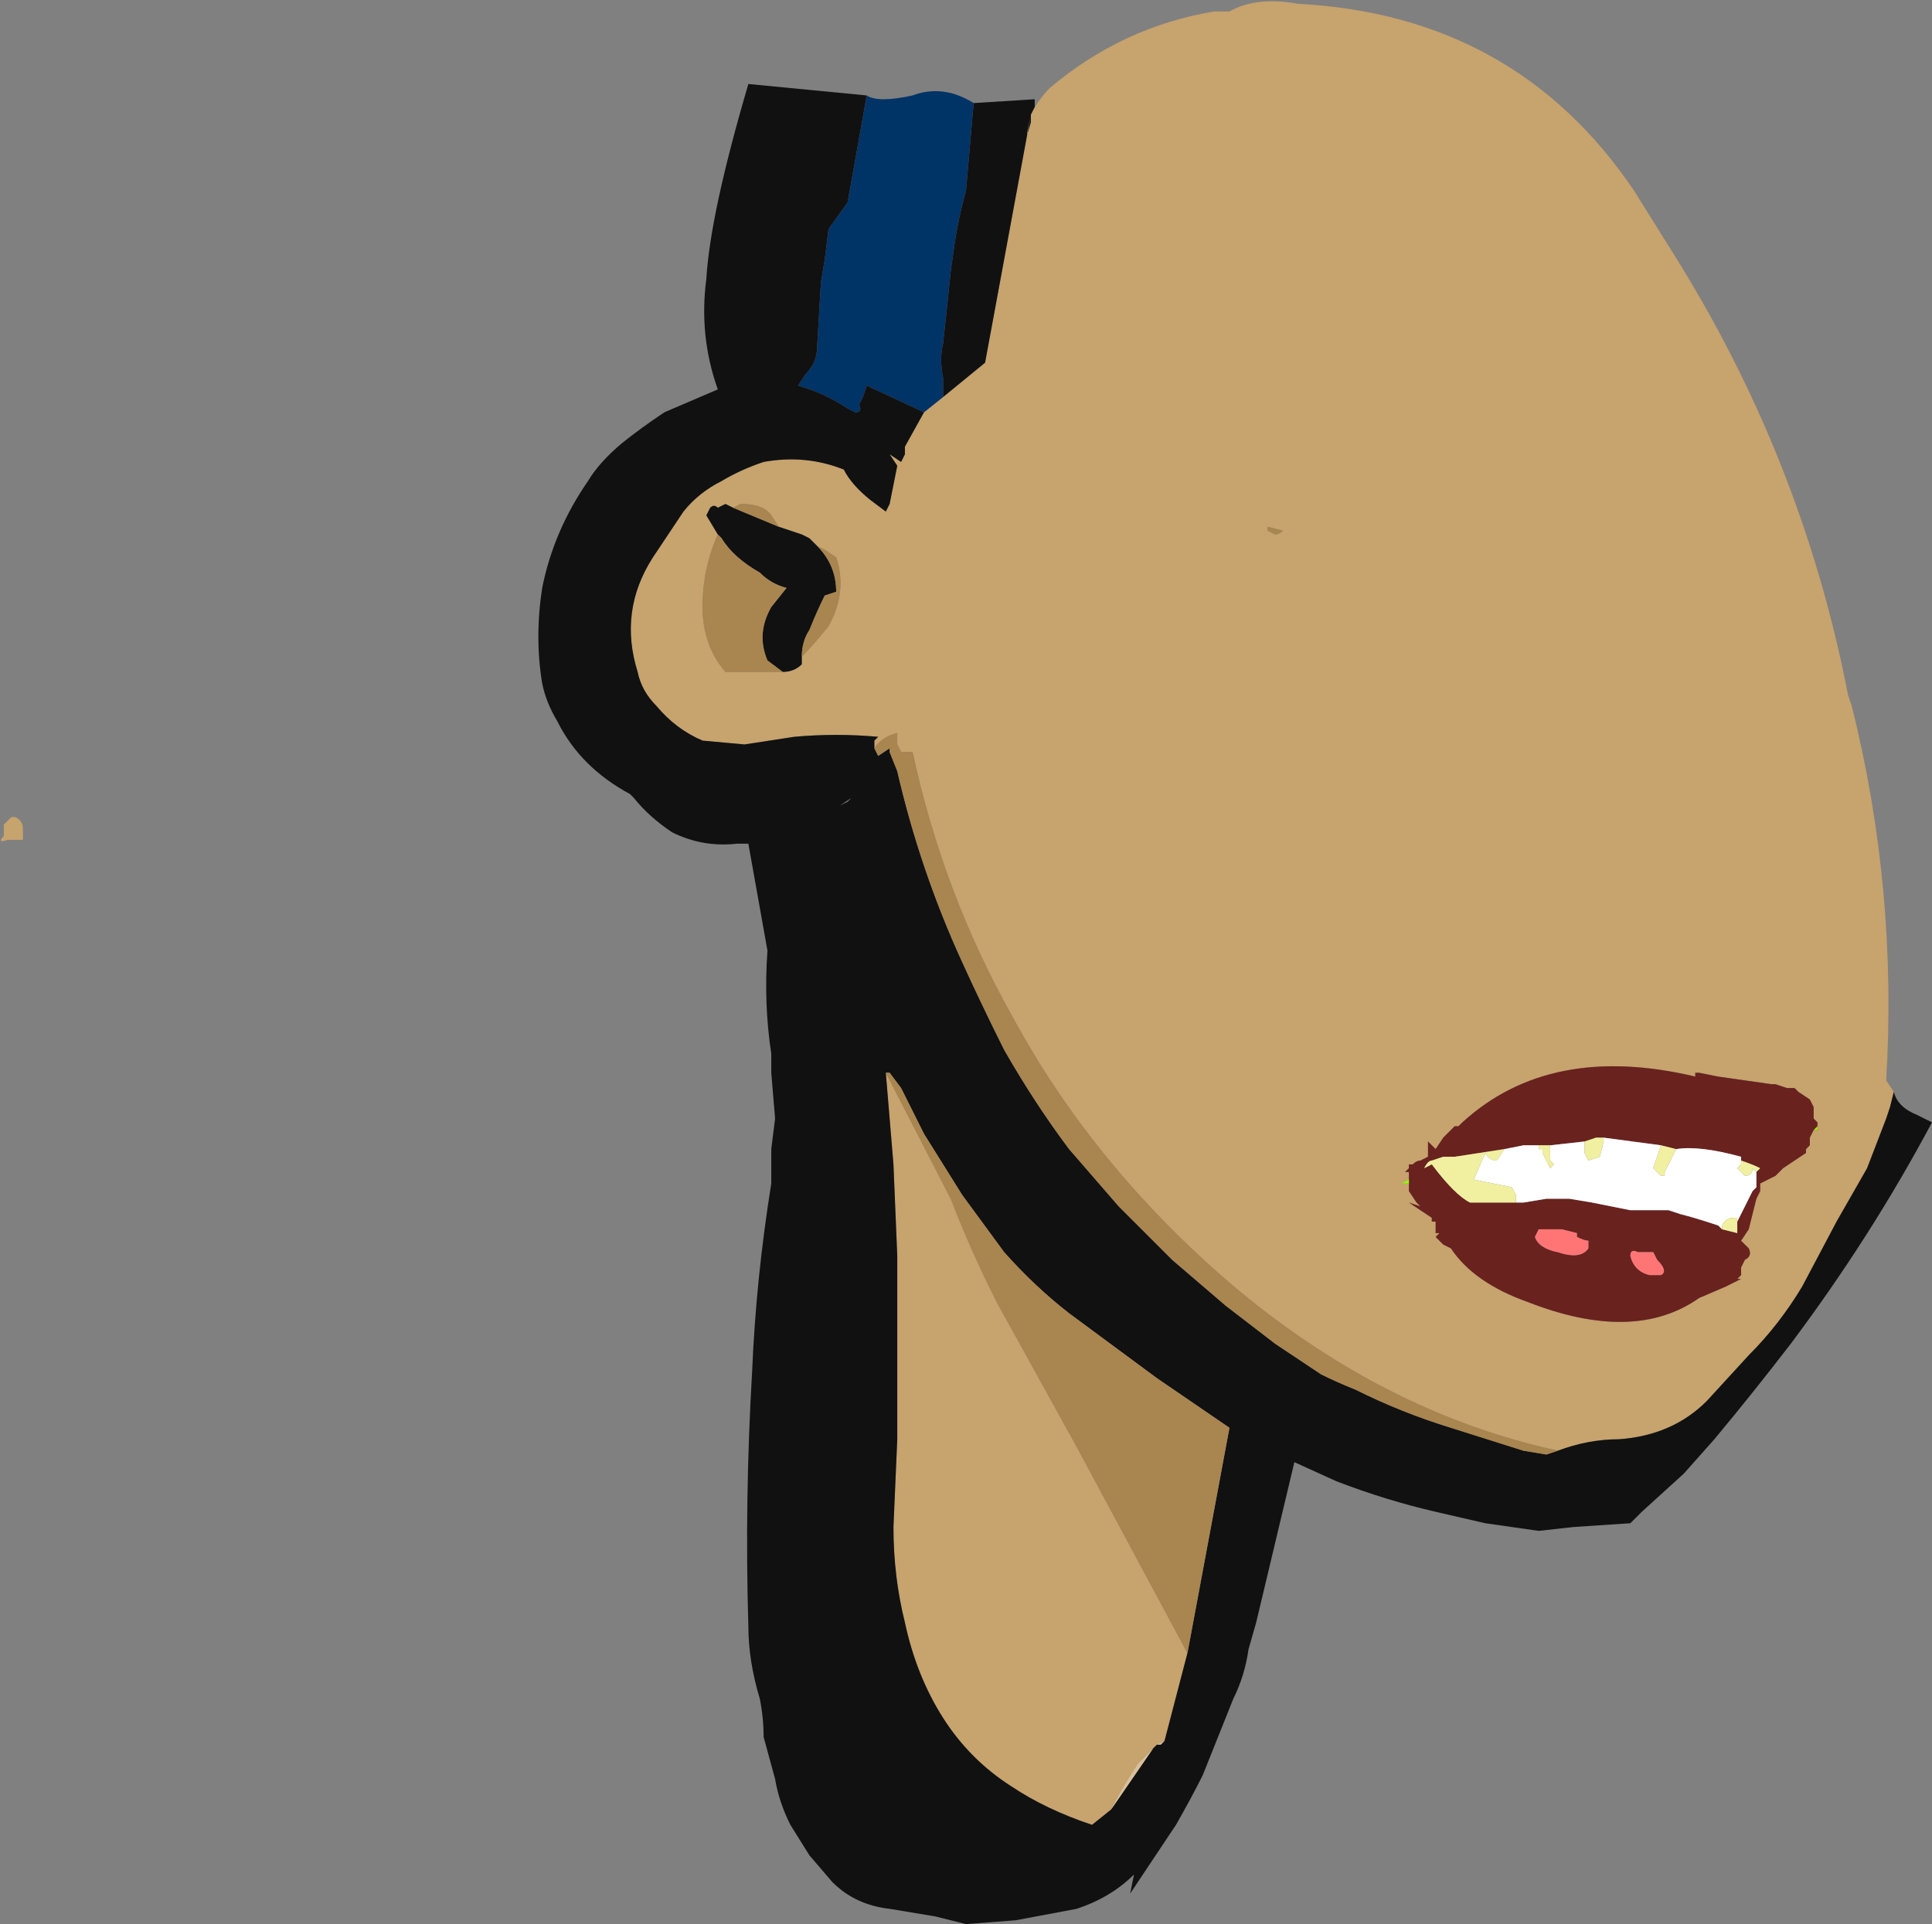 <?xml version="1.0" encoding="UTF-8" standalone="no"?>
<svg xmlns:ffdec="https://www.free-decompiler.com/flash" xmlns:xlink="http://www.w3.org/1999/xlink" ffdec:objectType="frame" height="176.4px" width="177.1px" xmlns="http://www.w3.org/2000/svg">
  <rect width="100%" height="100%" fill="#808080" stroke="none"/>
  <g transform="matrix(1.0, 0.0, 0.0, 1.0, 118.65, 60.55)">
    <use ffdec:characterId="442" height="25.2" transform="matrix(7.0, 0.0, 0.0, 7.0, -118.65, -60.55)" width="25.3" xlink:href="#shape0"/>
  </g>
  <defs>
    <g id="shape0" transform="matrix(1.0, 0.0, 0.0, 1.0, 16.95, 8.65)">
      <path d="M-3.45 -7.15 Q-3.35 -7.35 -3.2 -7.5 -2.25 -8.3 -1.05 -8.5 L-0.85 -8.5 Q-0.5 -8.7 0.05 -8.6 2.9 -8.45 4.45 -6.15 L4.95 -5.35 Q6.65 -2.65 7.25 0.45 L7.3 0.6 Q7.9 3.0 7.75 5.5 L7.85 5.65 7.8 5.85 7.75 6.0 7.5 6.65 7.1 7.35 6.65 8.2 Q6.35 8.7 5.95 9.1 L5.4 9.7 Q4.95 10.15 4.25 10.2 3.85 10.2 3.45 10.35 1.15 9.85 -0.85 8.15 -2.65 6.6 -3.7 4.65 -4.6 3.05 -5.0 1.2 L-5.15 1.2 -5.2 1.1 -5.2 0.95 Q-5.4 1.0 -5.5 1.15 L-5.5 1.05 -5.45 1.0 Q-6.0 0.95 -6.55 1.0 L-7.2 1.1 -7.75 1.05 Q-8.1 0.9 -8.35 0.6 -8.55 0.4 -8.6 0.15 -8.85 -0.65 -8.4 -1.35 L-8.0 -1.95 Q-7.8 -2.2 -7.5 -2.35 -7.25 -2.5 -6.95 -2.6 -6.4 -2.7 -5.9 -2.5 -5.8 -2.3 -5.55 -2.1 L-5.35 -1.95 -5.3 -2.05 -5.2 -2.55 -5.3 -2.7 -5.15 -2.6 -5.1 -2.7 -5.1 -2.8 -4.85 -3.25 -4.6 -3.45 -4.05 -3.9 -3.45 -7.15 Q-3.55 -6.7 -3.45 -7.05 L-3.45 -7.15 M-6.75 -1.75 L-6.85 -1.9 Q-6.95 -2.05 -7.25 -2.05 L-7.35 -2.0 -7.45 -2.05 -7.55 -2.0 Q-7.6 -2.05 -7.65 -2.0 L-7.7 -1.9 -7.55 -1.65 Q-7.75 -1.2 -7.75 -0.7 -7.75 -0.2 -7.45 0.15 L-6.7 0.15 Q-6.55 0.15 -6.45 0.05 L-6.45 -0.05 Q-6.3 -0.2 -6.1 -0.45 -5.85 -0.9 -6.0 -1.35 L-6.15 -1.45 -6.25 -1.5 -6.35 -1.6 -6.45 -1.65 -6.75 -1.75 M-0.35 -1.7 L-0.25 -1.65 Q-0.2 -1.65 -0.15 -1.7 L-0.35 -1.75 -0.35 -1.7 M-1.4 -1.45 L-1.4 -1.45 M-5.35 5.4 L-4.5 7.05 Q-4.25 7.7 -3.9 8.4 L-2.85 10.3 -1.4 13.0 -1.7 14.15 -1.8 14.2 -1.85 14.25 -2.05 14.45 Q-2.25 14.75 -2.4 15.05 L-2.65 15.25 Q-3.25 15.05 -3.7 14.75 -4.25 14.4 -4.6 13.85 -4.95 13.3 -5.1 12.6 -5.25 12.0 -5.25 11.35 L-5.2 10.2 -5.2 7.8 -5.25 6.6 -5.35 5.4 M-16.65 2.2 L-16.65 2.35 -16.85 2.35 Q-17.0 2.4 -16.9 2.3 L-16.9 2.15 -16.8 2.05 -16.75 2.05 Q-16.65 2.1 -16.65 2.2 M6.85 6.1 L6.85 6.05 6.8 6.0 6.8 5.85 6.75 5.75 6.6 5.65 6.55 5.6 6.45 5.6 6.3 5.55 6.25 5.55 5.9 5.5 5.55 5.45 5.3 5.4 5.25 5.4 5.25 5.45 Q3.35 5.0 2.2 6.05 L2.15 6.1 2.1 6.1 1.95 6.25 1.85 6.4 1.75 6.3 1.75 6.5 1.65 6.55 Q1.6 6.55 1.55 6.6 L1.5 6.6 1.5 6.65 1.45 6.7 1.5 6.7 1.5 6.8 1.4 6.85 1.5 6.85 1.5 6.95 1.6 7.1 1.65 7.15 1.5 7.1 1.8 7.3 1.8 7.35 1.85 7.35 1.85 7.5 1.9 7.5 1.85 7.55 1.95 7.65 2.05 7.7 Q2.35 8.15 3.05 8.4 4.45 8.95 5.3 8.35 L5.65 8.2 5.85 8.1 5.8 8.1 5.85 8.05 5.85 7.95 5.9 7.85 Q6.0 7.8 5.95 7.7 L5.85 7.6 5.95 7.45 6.05 7.05 6.1 6.95 6.1 6.85 6.3 6.75 6.4 6.65 6.7 6.45 6.7 6.4 6.75 6.35 6.75 6.25 6.8 6.15 6.85 6.1 M1.45 7.0 L1.45 7.0" fill="#c7a36d" fill-rule="evenodd" stroke="none"/>
      <path d="M-5.6 -7.4 Q-5.45 -7.3 -5.0 -7.4 -4.6 -7.55 -4.2 -7.3 L-4.3 -6.15 Q-4.4 -5.8 -4.45 -5.45 L-4.5 -5.1 Q-4.55 -4.6 -4.6 -4.15 -4.65 -3.95 -4.6 -3.7 L-4.6 -3.45 -4.85 -3.25 -5.6 -3.6 -5.65 -3.45 -5.7 -3.35 Q-5.65 -3.25 -5.75 -3.25 L-5.85 -3.3 Q-6.15 -3.5 -6.5 -3.6 L-6.4 -3.75 Q-6.25 -3.9 -6.25 -4.1 L-6.2 -4.95 -6.15 -5.25 -6.1 -5.65 -5.85 -6.0 -5.6 -7.4" fill="#003366" fill-rule="evenodd" stroke="none"/>
      <path d="M7.85 5.65 Q7.9 5.85 8.15 5.95 L8.35 6.05 Q7.55 7.55 6.5 8.95 6.0 9.6 5.5 10.2 L5.1 10.65 4.55 11.15 4.4 11.3 3.65 11.35 3.2 11.4 2.5 11.3 1.85 11.15 Q1.2 11.0 0.55 10.75 L0.0 10.5 -0.5 12.6 -0.6 12.95 Q-0.65 13.3 -0.8 13.6 L-1.2 14.6 Q-1.35 14.9 -1.55 15.25 L-2.15 16.15 -2.1 15.9 Q-2.4 16.2 -2.85 16.35 L-3.65 16.5 -4.3 16.55 -4.7 16.45 -5.3 16.35 Q-5.75 16.3 -6.05 16.0 L-6.35 15.65 -6.6 15.25 Q-6.75 14.95 -6.8 14.65 L-6.95 14.1 Q-6.95 13.85 -7.0 13.6 -7.15 13.1 -7.15 12.65 -7.2 11.0 -7.1 9.3 -7.05 8.1 -6.85 6.85 L-6.85 6.4 -6.8 6.0 -6.85 5.4 -6.85 5.15 Q-6.95 4.5 -6.9 3.8 L-7.15 2.4 -7.3 2.4 Q-7.75 2.45 -8.15 2.25 -8.45 2.05 -8.65 1.8 L-8.7 1.75 Q-9.35 1.4 -9.65 0.8 -9.8 0.55 -9.85 0.3 -9.95 -0.3 -9.85 -0.95 -9.7 -1.7 -9.25 -2.35 -9.1 -2.6 -8.8 -2.85 -8.55 -3.05 -8.25 -3.25 L-7.55 -3.55 Q-7.8 -4.25 -7.7 -5.0 -7.65 -5.85 -7.15 -7.55 L-5.6 -7.4 -5.85 -6.0 -6.1 -5.65 -6.15 -5.25 -6.2 -4.95 -6.25 -4.1 Q-6.25 -3.9 -6.4 -3.75 L-6.5 -3.6 Q-6.15 -3.5 -5.85 -3.3 L-5.75 -3.25 Q-5.65 -3.25 -5.7 -3.35 L-5.65 -3.45 -5.6 -3.6 -4.85 -3.25 -5.1 -2.8 -5.1 -2.7 -5.15 -2.6 -5.3 -2.7 -5.2 -2.55 -5.3 -2.05 -5.35 -1.95 -5.55 -2.1 Q-5.8 -2.3 -5.9 -2.5 -6.4 -2.7 -6.95 -2.6 -7.25 -2.5 -7.5 -2.35 -7.8 -2.2 -8.0 -1.95 L-8.4 -1.35 Q-8.85 -0.65 -8.6 0.15 -8.55 0.4 -8.35 0.6 -8.1 0.9 -7.75 1.05 L-7.2 1.1 -6.55 1.0 Q-6.0 0.95 -5.45 1.0 L-5.5 1.05 -5.5 1.15 -5.45 1.25 -5.3 1.15 -5.3 1.2 -5.2 1.45 Q-4.9 2.75 -4.35 3.95 -4.1 4.5 -3.8 5.1 -3.4 5.8 -2.95 6.4 L-2.3 7.15 -1.6 7.85 -0.9 8.45 -0.25 8.95 0.35 9.35 Q0.55 9.45 0.8 9.55 1.4 9.85 2.05 10.05 L3.0 10.35 3.3 10.4 3.45 10.35 Q3.85 10.2 4.25 10.2 4.95 10.15 5.4 9.7 L5.95 9.1 Q6.35 8.7 6.65 8.2 L7.1 7.35 7.5 6.65 7.75 6.0 7.8 5.85 7.85 5.65 M-4.2 -7.3 L-3.4 -7.35 -3.4 -7.25 -3.45 -7.15 -4.05 -3.9 -4.6 -3.45 -4.6 -3.7 Q-4.65 -3.95 -4.6 -4.15 -4.55 -4.6 -4.5 -5.1 L-4.45 -5.45 Q-4.4 -5.8 -4.3 -6.15 L-4.2 -7.3 M-6.75 -1.75 L-6.45 -1.65 -6.35 -1.6 -6.25 -1.5 Q-6.0 -1.25 -6.0 -0.9 L-6.15 -0.85 Q-6.25 -0.65 -6.35 -0.4 -6.45 -0.25 -6.45 -0.05 L-6.45 0.05 Q-6.55 0.15 -6.7 0.15 L-6.9 0.0 Q-7.05 -0.35 -6.85 -0.7 L-6.65 -0.95 Q-6.85 -1.0 -7.0 -1.15 -7.35 -1.35 -7.5 -1.6 L-7.55 -1.65 -7.7 -1.9 -7.65 -2.0 Q-7.6 -2.05 -7.55 -2.0 L-7.45 -2.05 -7.35 -2.0 -6.75 -1.75 M-1.4 -1.45 L-1.4 -1.45 M-3.45 -7.15 L-3.45 -7.05 Q-3.55 -6.7 -3.45 -7.15 M-1.4 13.0 L-0.85 10.05 -1.8 9.4 -2.95 8.55 Q-3.4 8.2 -3.8 7.75 L-4.35 7.0 -4.85 6.2 -5.15 5.6 -5.3 5.4 -5.35 5.4 -5.25 6.6 -5.2 7.8 -5.2 10.2 -5.25 11.35 Q-5.25 12.0 -5.1 12.6 -4.95 13.3 -4.6 13.85 -4.25 14.4 -3.7 14.75 -3.25 15.05 -2.65 15.25 L-2.4 15.05 -1.85 14.25 -1.8 14.2 -1.75 14.2 -1.7 14.15 -1.4 13.0 M-5.85 1.85 L-5.8 1.8 -5.95 1.9 -5.85 1.85" fill="#111111" fill-rule="evenodd" stroke="none"/>
      <path d="M-5.5 1.15 Q-5.4 1.0 -5.2 0.95 L-5.2 1.1 -5.15 1.2 -5.0 1.2 Q-4.6 3.05 -3.7 4.65 -2.65 6.6 -0.85 8.15 1.15 9.85 3.45 10.35 L3.3 10.4 3.0 10.35 2.05 10.05 Q1.4 9.85 0.8 9.55 0.55 9.45 0.35 9.35 L-0.25 8.95 -0.9 8.45 -1.6 7.85 -2.3 7.15 -2.95 6.4 Q-3.4 5.8 -3.8 5.1 -4.1 4.5 -4.35 3.95 -4.9 2.75 -5.2 1.45 L-5.3 1.2 -5.3 1.15 -5.45 1.25 -5.5 1.15 M-7.35 -2.0 L-7.25 -2.05 Q-6.95 -2.05 -6.85 -1.9 L-6.75 -1.75 -7.35 -2.0 M-6.25 -1.5 L-6.15 -1.45 -6.0 -1.35 Q-5.85 -0.9 -6.1 -0.45 -6.3 -0.2 -6.45 -0.05 -6.45 -0.25 -6.35 -0.4 -6.25 -0.65 -6.15 -0.85 L-6.0 -0.9 Q-6.0 -1.25 -6.25 -1.5 M-6.7 0.15 L-7.45 0.15 Q-7.75 -0.2 -7.75 -0.7 -7.75 -1.2 -7.55 -1.65 L-7.5 -1.6 Q-7.35 -1.35 -7.0 -1.15 -6.85 -1.0 -6.65 -0.95 L-6.85 -0.7 Q-7.05 -0.35 -6.9 0.0 L-6.7 0.15 M-0.35 -1.7 L-0.35 -1.75 -0.15 -1.7 Q-0.2 -1.65 -0.25 -1.65 L-0.35 -1.7 M-5.35 5.4 L-5.3 5.4 -5.15 5.6 -4.85 6.2 -4.35 7.0 -3.8 7.75 Q-3.4 8.2 -2.95 8.55 L-1.8 9.4 -0.85 10.05 -1.4 13.0 -2.85 10.3 -3.9 8.4 Q-4.25 7.7 -4.5 7.05 L-5.35 5.4" fill="#a9854f" fill-rule="evenodd" stroke="none"/>
      <path d="M-1.7 14.15 L-1.75 14.2 -1.8 14.2 -1.7 14.15 M-1.85 14.25 L-2.4 15.05 Q-2.25 14.75 -2.05 14.45 L-1.85 14.25" fill="#d9c09a" fill-rule="evenodd" stroke="none"/>
      <path d="M6.3 5.55 L6.45 5.6 6.55 5.6 6.6 5.65 6.75 5.75 6.8 5.85 6.8 6.0 6.85 6.05 6.85 6.1 6.85 6.15 6.8 6.15 6.75 6.25 6.75 6.35 6.7 6.4 6.7 6.45 6.4 6.65 6.3 6.75 6.1 6.85 6.1 6.95 6.05 7.05 5.95 7.45 5.85 7.6 5.95 7.7 Q6.0 7.8 5.9 7.85 L5.85 7.95 5.85 8.05 5.8 8.1 5.85 8.1 5.65 8.2 5.3 8.35 Q4.45 8.95 3.05 8.4 2.35 8.15 2.05 7.7 L1.95 7.65 1.85 7.55 1.9 7.5 1.85 7.5 1.85 7.35 1.8 7.35 1.8 7.3 1.5 7.1 1.65 7.15 1.6 7.1 1.5 6.95 1.5 6.85 1.5 6.8 1.5 6.7 1.45 6.7 1.5 6.65 1.5 6.6 1.55 6.6 Q1.6 6.55 1.65 6.55 L1.75 6.5 1.75 6.3 1.85 6.4 1.95 6.25 2.1 6.1 2.15 6.1 2.2 6.05 Q3.35 5.0 5.25 5.45 L5.25 5.4 5.3 5.4 5.55 5.45 5.9 5.5 6.25 5.55 6.3 5.55 M6.05 6.7 L6.1 6.65 Q6.0 6.6 5.85 6.55 L5.85 6.5 Q5.3 6.35 5.0 6.4 L4.8 6.35 4.05 6.25 3.95 6.25 3.8 6.3 3.35 6.35 3.2 6.35 3.0 6.35 2.75 6.4 2.1 6.5 1.95 6.5 1.8 6.55 Q1.75 6.55 1.7 6.65 L1.8 6.6 Q2.1 7.0 2.3 7.1 L2.9 7.1 3.0 7.1 3.3 7.05 3.6 7.05 3.9 7.1 4.4 7.2 4.9 7.2 5.05 7.25 Q5.25 7.3 5.55 7.4 L5.6 7.45 5.8 7.5 5.8 7.35 6.0 6.95 6.05 6.9 6.05 6.7 M1.45 7.0 L1.45 7.0 M1.8 6.35 L1.8 6.35 M3.7 7.55 L3.7 7.5 3.5 7.45 3.2 7.45 3.15 7.55 Q3.2 7.7 3.45 7.75 3.75 7.85 3.85 7.7 L3.85 7.6 Q3.8 7.6 3.7 7.55 M4.7 7.75 L4.5 7.75 Q4.4 7.7 4.4 7.8 4.45 8.0 4.65 8.05 L4.8 8.05 Q4.9 8.0 4.75 7.85 L4.7 7.75" fill="#69221e" fill-rule="evenodd" stroke="none"/>
      <path d="M4.7 7.75 L4.75 7.85 Q4.9 8.0 4.8 8.05 L4.65 8.05 Q4.45 8.0 4.4 7.8 4.4 7.7 4.5 7.75 L4.7 7.75 M3.7 7.55 Q3.8 7.6 3.85 7.6 L3.85 7.7 Q3.75 7.85 3.45 7.75 3.2 7.7 3.15 7.55 L3.2 7.45 3.5 7.45 3.7 7.5 3.7 7.55" fill="#ff7575" fill-rule="evenodd" stroke="none"/>
      <path d="M5.85 6.5 L5.85 6.6 5.8 6.65 5.9 6.75 Q6.0 6.75 6.0 6.65 L6.05 6.7 6.05 6.9 6.0 6.95 5.8 7.35 5.8 7.3 5.75 7.3 Q5.65 7.3 5.6 7.4 L5.6 7.45 5.55 7.4 Q5.25 7.3 5.05 7.25 L4.9 7.2 4.4 7.2 3.9 7.1 3.6 7.05 3.3 7.05 3.0 7.1 2.9 7.1 2.9 7.0 2.85 6.9 2.35 6.8 2.5 6.45 Q2.55 6.55 2.65 6.55 L2.75 6.4 3.0 6.35 3.2 6.35 3.2 6.4 3.25 6.4 3.25 6.45 3.35 6.65 3.4 6.6 3.35 6.55 3.35 6.35 3.8 6.3 3.8 6.45 3.85 6.55 4.0 6.5 4.05 6.3 4.05 6.25 4.8 6.35 4.7 6.65 4.8 6.75 4.85 6.75 4.85 6.7 5.0 6.4 Q5.3 6.35 5.85 6.5" fill="#ffffff" fill-rule="evenodd" stroke="none"/>
      <path d="M6.85 6.1 L6.8 6.15 6.85 6.15 6.85 6.1 M1.5 6.85 L1.4 6.85 1.5 6.8 1.5 6.85 M5.9 5.5 L6.25 5.55 6.3 5.55 6.25 5.55 5.9 5.5 M6.05 6.9 L6.0 6.95 6.05 6.9 M1.8 6.35 L1.8 6.35" fill="#99ff00" fill-rule="evenodd" stroke="none"/>
      <path d="M5.85 6.5 L5.85 6.55 Q6.0 6.6 6.1 6.65 L6.05 6.7 6.0 6.65 Q6.0 6.75 5.9 6.75 L5.8 6.65 5.85 6.6 5.85 6.5 M5.8 7.35 L5.8 7.5 5.6 7.45 5.6 7.4 Q5.65 7.3 5.75 7.3 L5.8 7.3 5.8 7.35 M2.9 7.1 L2.3 7.1 Q2.1 7.0 1.8 6.6 L1.7 6.65 Q1.75 6.55 1.8 6.55 L1.95 6.5 2.1 6.5 2.75 6.4 2.65 6.55 Q2.55 6.55 2.5 6.45 L2.35 6.8 2.85 6.9 2.9 7.0 2.9 7.1 M3.2 6.35 L3.35 6.35 3.35 6.55 3.4 6.6 3.35 6.65 3.25 6.45 3.25 6.4 3.2 6.4 3.2 6.35 M3.8 6.3 L3.95 6.25 4.05 6.25 4.05 6.3 4.0 6.5 3.85 6.55 3.8 6.45 3.8 6.3 M4.8 6.35 L5.0 6.4 4.85 6.7 4.85 6.75 4.8 6.75 4.7 6.65 4.8 6.35" fill="#f0f0a0" fill-rule="evenodd" stroke="none"/>
    </g>
  </defs>
</svg>
